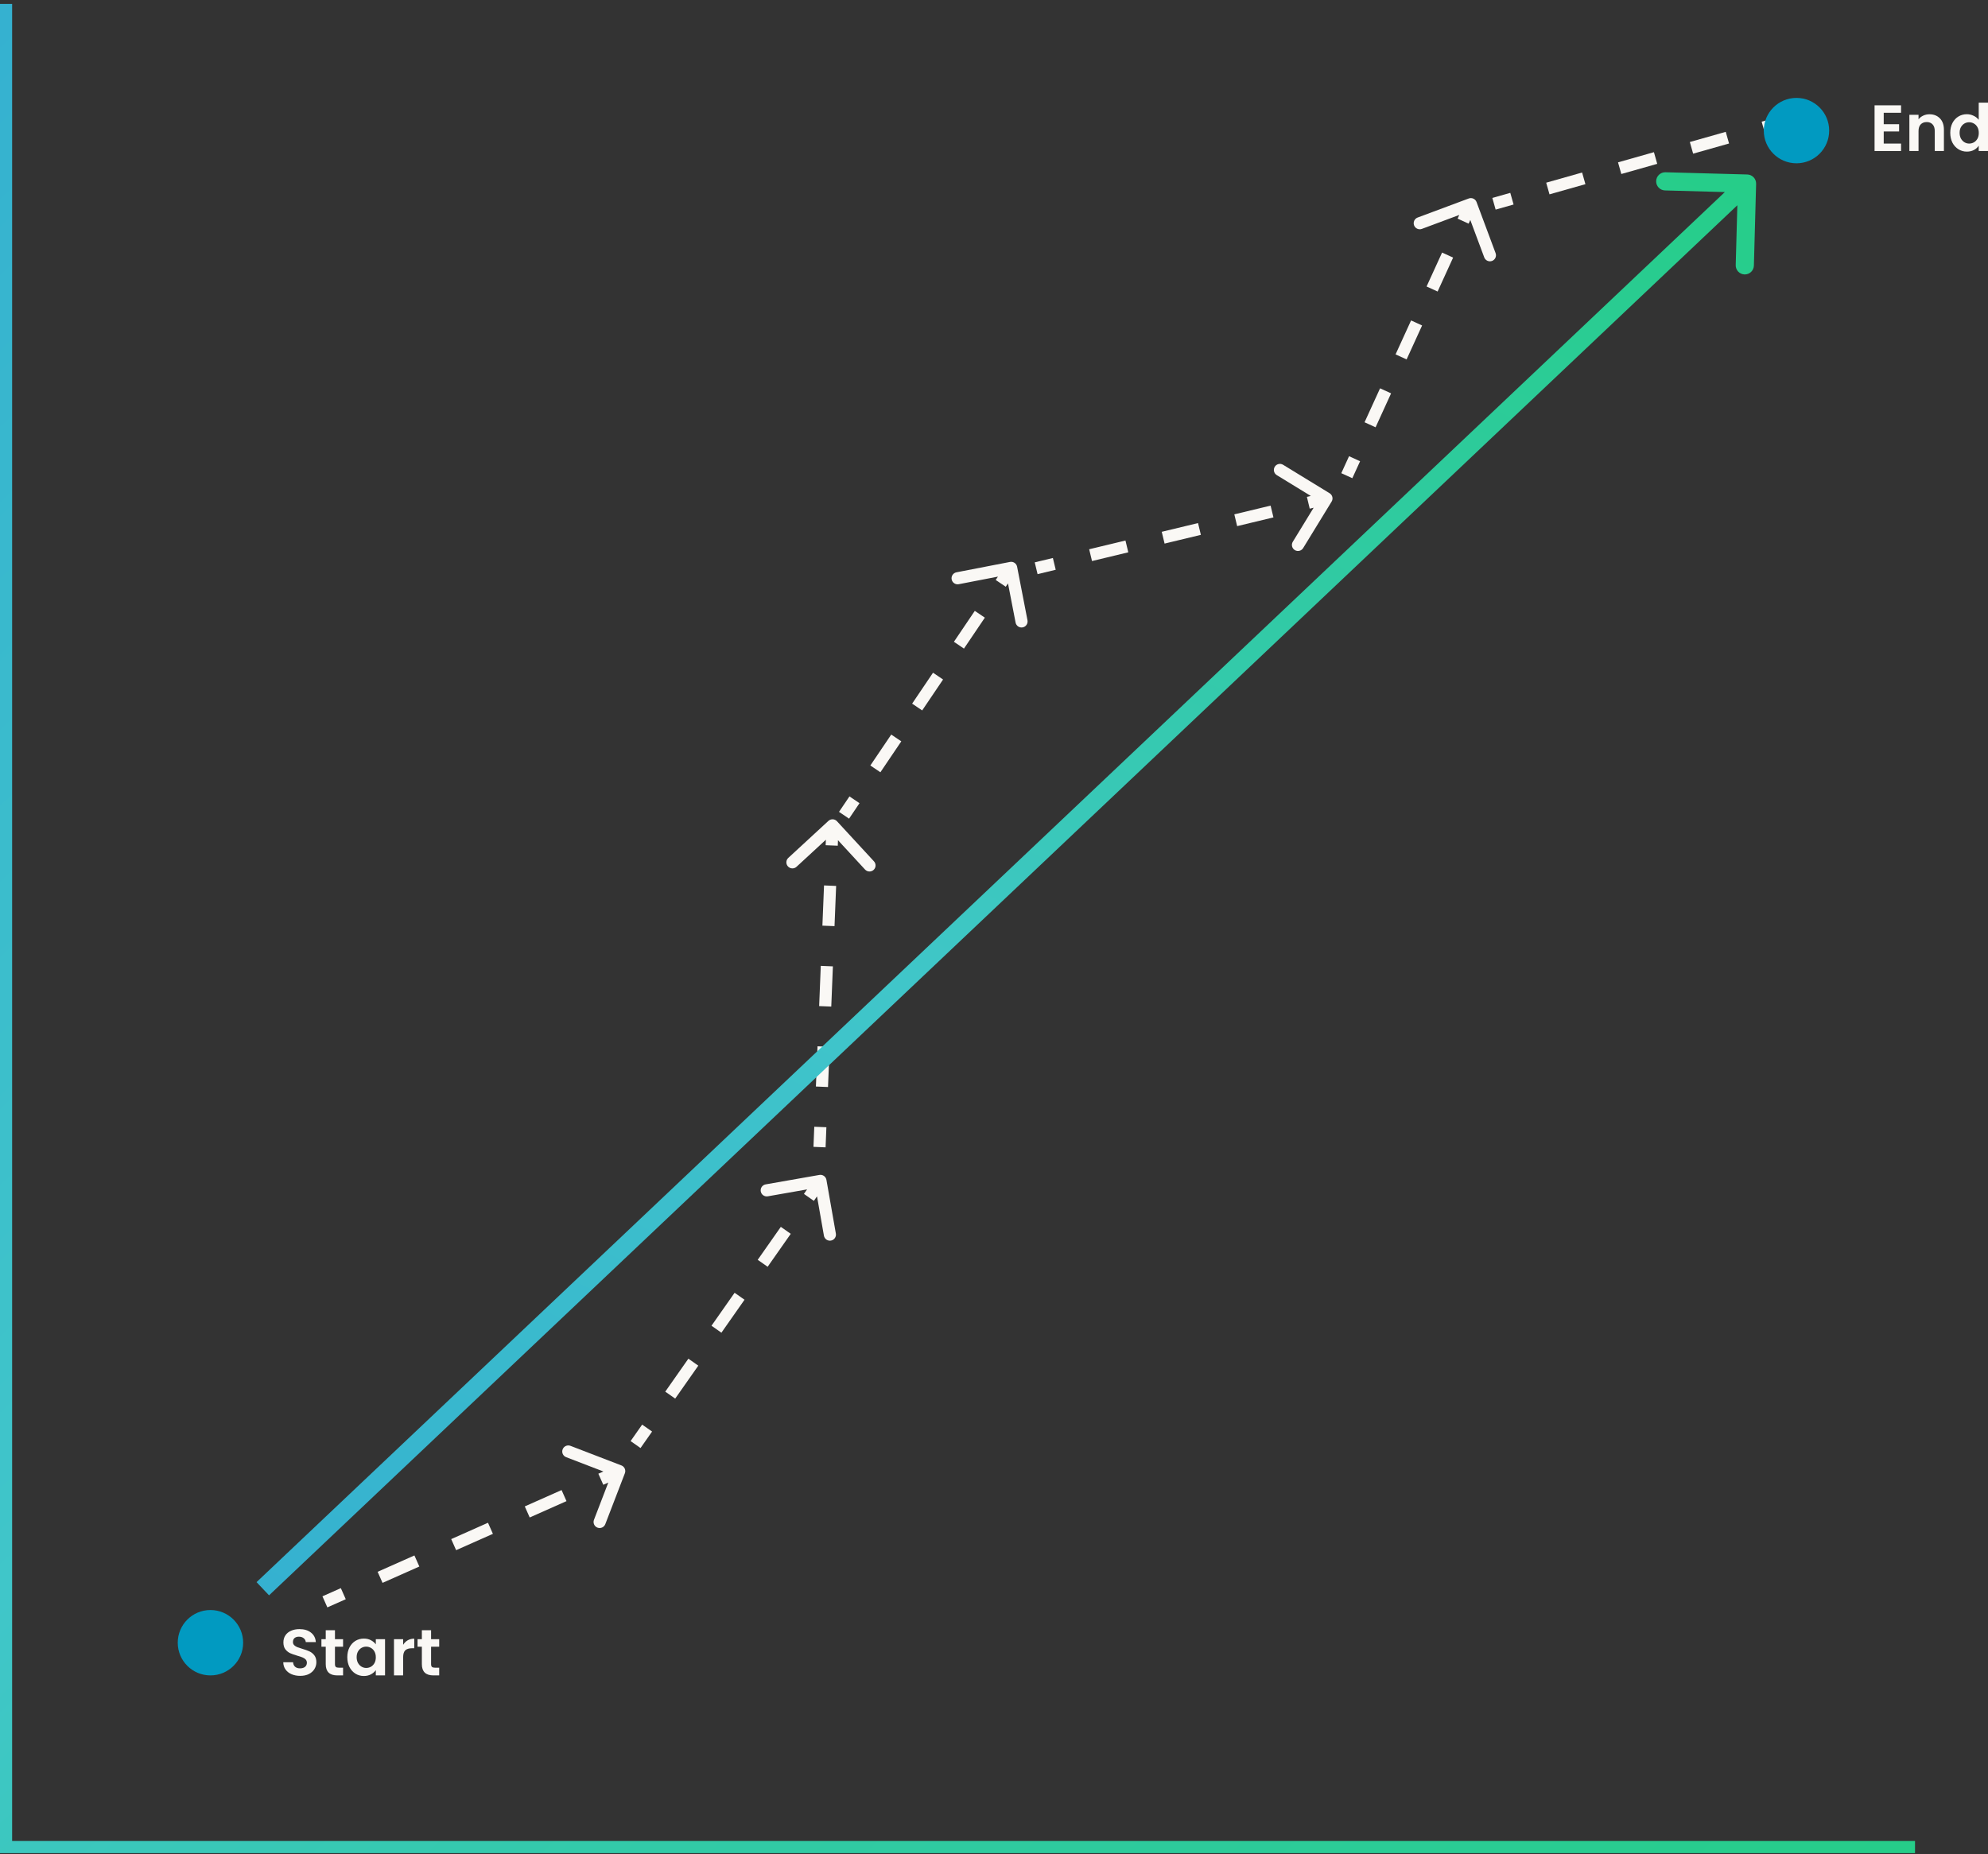 <svg width="328" height="306" viewBox="0 0 328 306" fill="none" xmlns="http://www.w3.org/2000/svg">
<rect x="0" y="0" width="328" height="306" fill="#333333" stroke="none"/>
<path d="M103.098 243.125C103.296 242.609 103.039 242.031 102.523 241.833L94.123 238.602C93.608 238.403 93.029 238.661 92.831 239.176C92.633 239.692 92.89 240.27 93.405 240.468L100.872 243.34L98 250.807C97.802 251.323 98.059 251.901 98.575 252.099C99.09 252.298 99.669 252.04 99.867 251.525L103.098 243.125ZM54.012 265.261L57.047 263.913L56.234 262.085L53.199 263.434L54.012 265.261ZM63.116 261.215L69.186 258.517L68.374 256.69L62.304 259.387L63.116 261.215ZM75.256 255.819L81.326 253.122L80.514 251.294L74.444 253.992L75.256 255.819ZM87.396 250.424L93.466 247.726L92.653 245.899L86.584 248.596L87.396 250.424ZM99.536 245.029L102.571 243.68L101.758 241.852L98.723 243.201L99.536 245.029Z" fill="#FAF8F5"/>
<path d="M136.352 194.707C136.256 194.163 135.738 193.8 135.194 193.895L126.329 195.453C125.785 195.548 125.422 196.067 125.518 196.611C125.613 197.155 126.132 197.518 126.676 197.423L134.555 196.038L135.939 203.917C136.035 204.461 136.553 204.825 137.097 204.729C137.641 204.634 138.005 204.115 137.909 203.571L136.352 194.707ZM105.68 238.965L107.587 236.245L105.949 235.097L104.043 237.817L105.68 238.965ZM111.4 230.806L115.213 225.368L113.575 224.22L109.762 229.658L111.4 230.806ZM119.026 219.929L122.839 214.49L121.202 213.342L117.389 218.781L119.026 219.929ZM126.653 209.051L130.466 203.612L128.828 202.464L125.015 207.903L126.653 209.051ZM134.279 198.174L136.186 195.454L134.548 194.306L132.641 197.025L134.279 198.174Z" fill="#FAF8F5"/>
<path d="M138.093 135.527C137.719 135.121 137.086 135.096 136.68 135.47L130.064 141.572C129.658 141.946 129.633 142.579 130.007 142.985C130.382 143.391 131.014 143.417 131.42 143.042L137.301 137.618L142.725 143.499C143.099 143.905 143.732 143.93 144.138 143.556C144.544 143.182 144.569 142.549 144.195 142.143L138.093 135.527ZM136.212 189.341L136.346 186.023L134.348 185.942L134.214 189.26L136.212 189.341ZM136.614 179.386L136.882 172.749L134.884 172.668L134.616 179.305L136.614 179.386ZM137.151 166.112L137.419 159.475L135.42 159.394L135.152 166.031L137.151 166.112ZM137.687 152.838L137.955 146.201L135.957 146.12L135.688 152.757L137.687 152.838ZM138.223 139.564L138.357 136.246L136.359 136.165L136.225 139.483L138.223 139.564Z" fill="#FAF8F5"/>
<path d="M167.813 93.526C167.708 92.983 167.184 92.629 166.642 92.734L157.806 94.446C157.264 94.551 156.909 95.075 157.014 95.618C157.119 96.16 157.644 96.514 158.186 96.409L166.04 94.888L167.562 102.742C167.667 103.284 168.191 103.638 168.733 103.533C169.276 103.428 169.63 102.904 169.525 102.361L167.813 93.526ZM140.086 135.099L141.81 132.547L140.153 131.428L138.429 133.979L140.086 135.099ZM145.257 127.444L148.703 122.342L147.046 121.222L143.599 126.325L145.257 127.444ZM152.15 117.239L155.597 112.136L153.939 111.016L150.493 116.119L152.15 117.239ZM159.044 107.033L162.49 101.93L160.833 100.81L157.386 105.913L159.044 107.033ZM165.937 96.827L167.66 94.275L166.003 93.156L164.28 95.707L165.937 96.827Z" fill="#FAF8F5"/>
<path d="M219.704 82.773C219.993 82.302 219.844 81.687 219.373 81.398L211.697 76.7C211.226 76.411 210.611 76.559 210.322 77.031C210.034 77.501 210.182 78.117 210.653 78.406L217.476 82.582L213.3 89.405C213.011 89.876 213.16 90.492 213.631 90.78C214.102 91.069 214.717 90.92 215.006 90.449L219.704 82.773ZM171.189 94.748L174.183 94.027L173.715 92.083L170.721 92.803L171.189 94.748ZM180.17 92.587L186.157 91.146L185.689 89.202L179.702 90.642L180.17 92.587ZM192.144 89.706L198.131 88.265L197.663 86.321L191.676 87.761L192.144 89.706ZM204.118 86.825L210.105 85.384L209.637 83.44L203.65 84.88L204.118 86.825ZM216.092 83.944L219.085 83.224L218.617 81.279L215.624 81.999L216.092 83.944Z" fill="#FAF8F5"/>
<path d="M243.615 33.342C243.422 32.825 242.846 32.562 242.328 32.755L233.895 35.899C233.378 36.092 233.115 36.668 233.308 37.186C233.501 37.703 234.077 37.966 234.594 37.773L242.09 34.978L244.885 42.474C245.078 42.991 245.654 43.254 246.172 43.061C246.689 42.868 246.952 42.292 246.759 41.775L243.615 33.342ZM223.121 78.917L224.4 76.117L222.58 75.286L221.301 78.087L223.121 78.917ZM226.958 70.515L229.516 64.914L227.697 64.083L225.139 69.684L226.958 70.515ZM232.075 59.313L234.633 53.712L232.814 52.881L230.255 58.482L232.075 59.313ZM237.191 48.11L239.75 42.509L237.93 41.678L235.372 47.279L237.191 48.11ZM242.308 36.908L243.587 34.107L241.768 33.276L240.489 36.077L242.308 36.908Z" fill="#FAF8F5"/>
<path d="M246.765 34.589L249.727 33.75L249.182 31.826L246.22 32.665L246.765 34.589ZM255.652 32.072L261.577 30.394L261.032 28.47L255.107 30.148L255.652 32.072ZM267.502 28.716L273.426 27.038L272.881 25.113L266.957 26.791L267.502 28.716ZM279.351 25.359L285.276 23.681L284.731 21.757L278.806 23.435L279.351 25.359ZM291.201 22.003L294.163 21.164L293.618 19.24L290.656 20.079L291.201 22.003Z" fill="#FAF8F5"/>
<path d="M288.284 28.795C289.112 28.818 289.765 29.508 289.742 30.336L289.374 43.831C289.352 44.659 288.662 45.312 287.834 45.289C287.006 45.267 286.353 44.577 286.376 43.749L286.702 31.753L274.707 31.427C273.879 31.404 273.226 30.714 273.248 29.886C273.271 29.058 273.961 28.405 274.789 28.428L288.284 28.795ZM42.328 261.094L287.211 29.206L289.274 31.384L44.391 263.273L42.328 261.094Z" fill="url(#paint0_linear_218_2192)"/>
<path d="M1 0.645V304.812H315.959" stroke="url(#paint1_linear_218_2192)" stroke-width="2"/>
<circle cx="34.722" cy="271.091" r="5.395" fill="#019AC1"/>
<circle cx="296.401" cy="21.552" r="5.395" fill="#019AC1"/>
<path d="M49.531 276.561C49.006 276.561 48.531 276.471 48.107 276.291C47.69 276.112 47.359 275.853 47.114 275.514C46.869 275.176 46.743 274.777 46.736 274.317H48.355C48.377 274.626 48.484 274.871 48.679 275.05C48.88 275.23 49.154 275.32 49.499 275.32C49.851 275.32 50.128 275.237 50.33 275.072C50.531 274.899 50.632 274.676 50.632 274.403C50.632 274.18 50.563 273.997 50.427 273.853C50.29 273.709 50.117 273.597 49.909 273.518C49.707 273.432 49.427 273.338 49.067 273.238C48.578 273.094 48.179 272.953 47.869 272.817C47.567 272.673 47.305 272.461 47.082 272.18C46.866 271.892 46.758 271.511 46.758 271.036C46.758 270.59 46.869 270.202 47.092 269.871C47.315 269.54 47.628 269.288 48.031 269.115C48.434 268.936 48.895 268.846 49.413 268.846C50.189 268.846 50.819 269.036 51.301 269.418C51.79 269.792 52.06 270.317 52.11 270.993H50.448C50.434 270.734 50.322 270.522 50.114 270.356C49.912 270.184 49.643 270.097 49.305 270.097C49.01 270.097 48.772 270.173 48.592 270.324C48.42 270.475 48.333 270.695 48.333 270.982C48.333 271.184 48.398 271.353 48.528 271.489C48.664 271.619 48.83 271.727 49.024 271.813C49.225 271.892 49.506 271.986 49.866 272.094C50.355 272.238 50.754 272.382 51.063 272.525C51.373 272.669 51.639 272.885 51.862 273.173C52.085 273.461 52.197 273.838 52.197 274.306C52.197 274.709 52.092 275.083 51.884 275.428C51.675 275.773 51.369 276.05 50.966 276.259C50.563 276.46 50.085 276.561 49.531 276.561Z" fill="#FAF8F5"/>
<path d="M55.265 271.748V274.64C55.265 274.842 55.312 274.989 55.405 275.083C55.506 275.169 55.672 275.212 55.902 275.212H56.603V276.486H55.654C54.38 276.486 53.744 275.867 53.744 274.63V271.748H53.032V270.507H53.744V269.029H55.265V270.507H56.603V271.748H55.265Z" fill="#FAF8F5"/>
<path d="M57.301 273.475C57.301 272.871 57.42 272.335 57.657 271.867C57.902 271.4 58.229 271.04 58.639 270.788C59.057 270.536 59.521 270.41 60.031 270.41C60.477 270.41 60.866 270.5 61.197 270.68C61.535 270.86 61.805 271.087 62.006 271.36V270.507H63.528V276.486H62.006V275.612C61.812 275.892 61.542 276.126 61.197 276.313C60.859 276.493 60.467 276.583 60.021 276.583C59.517 276.583 59.057 276.453 58.639 276.194C58.229 275.935 57.902 275.572 57.657 275.104C57.42 274.63 57.301 274.086 57.301 273.475ZM62.006 273.497C62.006 273.13 61.934 272.817 61.79 272.558C61.647 272.292 61.452 272.09 61.208 271.953C60.963 271.81 60.7 271.738 60.42 271.738C60.139 271.738 59.88 271.806 59.643 271.943C59.406 272.079 59.211 272.281 59.06 272.547C58.916 272.806 58.844 273.115 58.844 273.475C58.844 273.835 58.916 274.151 59.06 274.425C59.211 274.691 59.406 274.896 59.643 275.04C59.888 275.184 60.147 275.255 60.42 275.255C60.7 275.255 60.963 275.187 61.208 275.05C61.452 274.907 61.647 274.705 61.79 274.446C61.934 274.18 62.006 273.863 62.006 273.497Z" fill="#FAF8F5"/>
<path d="M66.514 271.436C66.708 271.119 66.96 270.871 67.269 270.691C67.586 270.511 67.945 270.421 68.348 270.421V272.007H67.949C67.474 272.007 67.115 272.119 66.87 272.342C66.633 272.565 66.514 272.953 66.514 273.507V276.486H65.003V270.507H66.514V271.436Z" fill="#FAF8F5"/>
<path d="M71.125 271.748V274.64C71.125 274.842 71.172 274.989 71.265 275.083C71.366 275.169 71.531 275.212 71.761 275.212H72.463V276.486H71.513C70.24 276.486 69.603 275.867 69.603 274.63V271.748H68.891V270.507H69.603V269.029H71.125V270.507H72.463V271.748H71.125Z" fill="#FAF8F5"/>
<path d="M310.796 18.61V20.498H313.332V21.696H310.796V23.693H313.655V24.923H309.285V17.38H313.655V18.61H310.796Z" fill="#FAF8F5"/>
<path d="M318.341 18.858C319.053 18.858 319.629 19.085 320.068 19.538C320.507 19.984 320.726 20.61 320.726 21.416V24.923H319.215V21.621C319.215 21.146 319.097 20.783 318.859 20.531C318.622 20.272 318.298 20.142 317.888 20.142C317.471 20.142 317.14 20.272 316.895 20.531C316.658 20.783 316.539 21.146 316.539 21.621V24.923H315.028V18.945H316.539V19.689C316.74 19.43 316.996 19.229 317.305 19.085C317.622 18.934 317.967 18.858 318.341 18.858Z" fill="#FAF8F5"/>
<path d="M321.774 21.912C321.774 21.308 321.893 20.772 322.13 20.304C322.375 19.837 322.706 19.477 323.123 19.225C323.54 18.973 324.004 18.848 324.515 18.848C324.903 18.848 325.274 18.934 325.626 19.107C325.979 19.272 326.259 19.495 326.468 19.776V16.938H328V24.923H326.468V24.038C326.281 24.333 326.018 24.57 325.68 24.75C325.342 24.93 324.95 25.02 324.504 25.02C324.001 25.02 323.54 24.89 323.123 24.631C322.706 24.372 322.375 24.009 322.13 23.541C321.893 23.067 321.774 22.524 321.774 21.912ZM326.479 21.934C326.479 21.567 326.407 21.254 326.263 20.995C326.119 20.729 325.925 20.527 325.68 20.391C325.436 20.247 325.173 20.175 324.893 20.175C324.612 20.175 324.353 20.243 324.116 20.38C323.878 20.517 323.684 20.718 323.533 20.984C323.389 21.243 323.317 21.552 323.317 21.912C323.317 22.272 323.389 22.588 323.533 22.862C323.684 23.128 323.878 23.333 324.116 23.477C324.36 23.621 324.619 23.693 324.893 23.693C325.173 23.693 325.436 23.624 325.68 23.488C325.925 23.344 326.119 23.142 326.263 22.883C326.407 22.617 326.479 22.301 326.479 21.934Z" fill="#FAF8F5"/>
<defs>
<linearGradient id="paint0_linear_218_2192" x1="43.359" y1="262.184" x2="186.554" y2="-21.106" gradientUnits="userSpaceOnUse">
<stop stop-color="#35B1D0"/>
<stop offset="0.432" stop-color="#40C6C9"/>
<stop offset="0.672" stop-color="#32CAA7"/>
<stop offset="1" stop-color="#26CD89"/>
</linearGradient>
<linearGradient id="paint1_linear_218_2192" x1="1" y1="0.645" x2="304.983" y2="315.412" gradientUnits="userSpaceOnUse">
<stop stop-color="#35B1D0"/>
<stop offset="0.432" stop-color="#40C6C9"/>
<stop offset="0.672" stop-color="#32CAA7"/>
<stop offset="1" stop-color="#26CD89"/>
</linearGradient>
</defs>
</svg>
